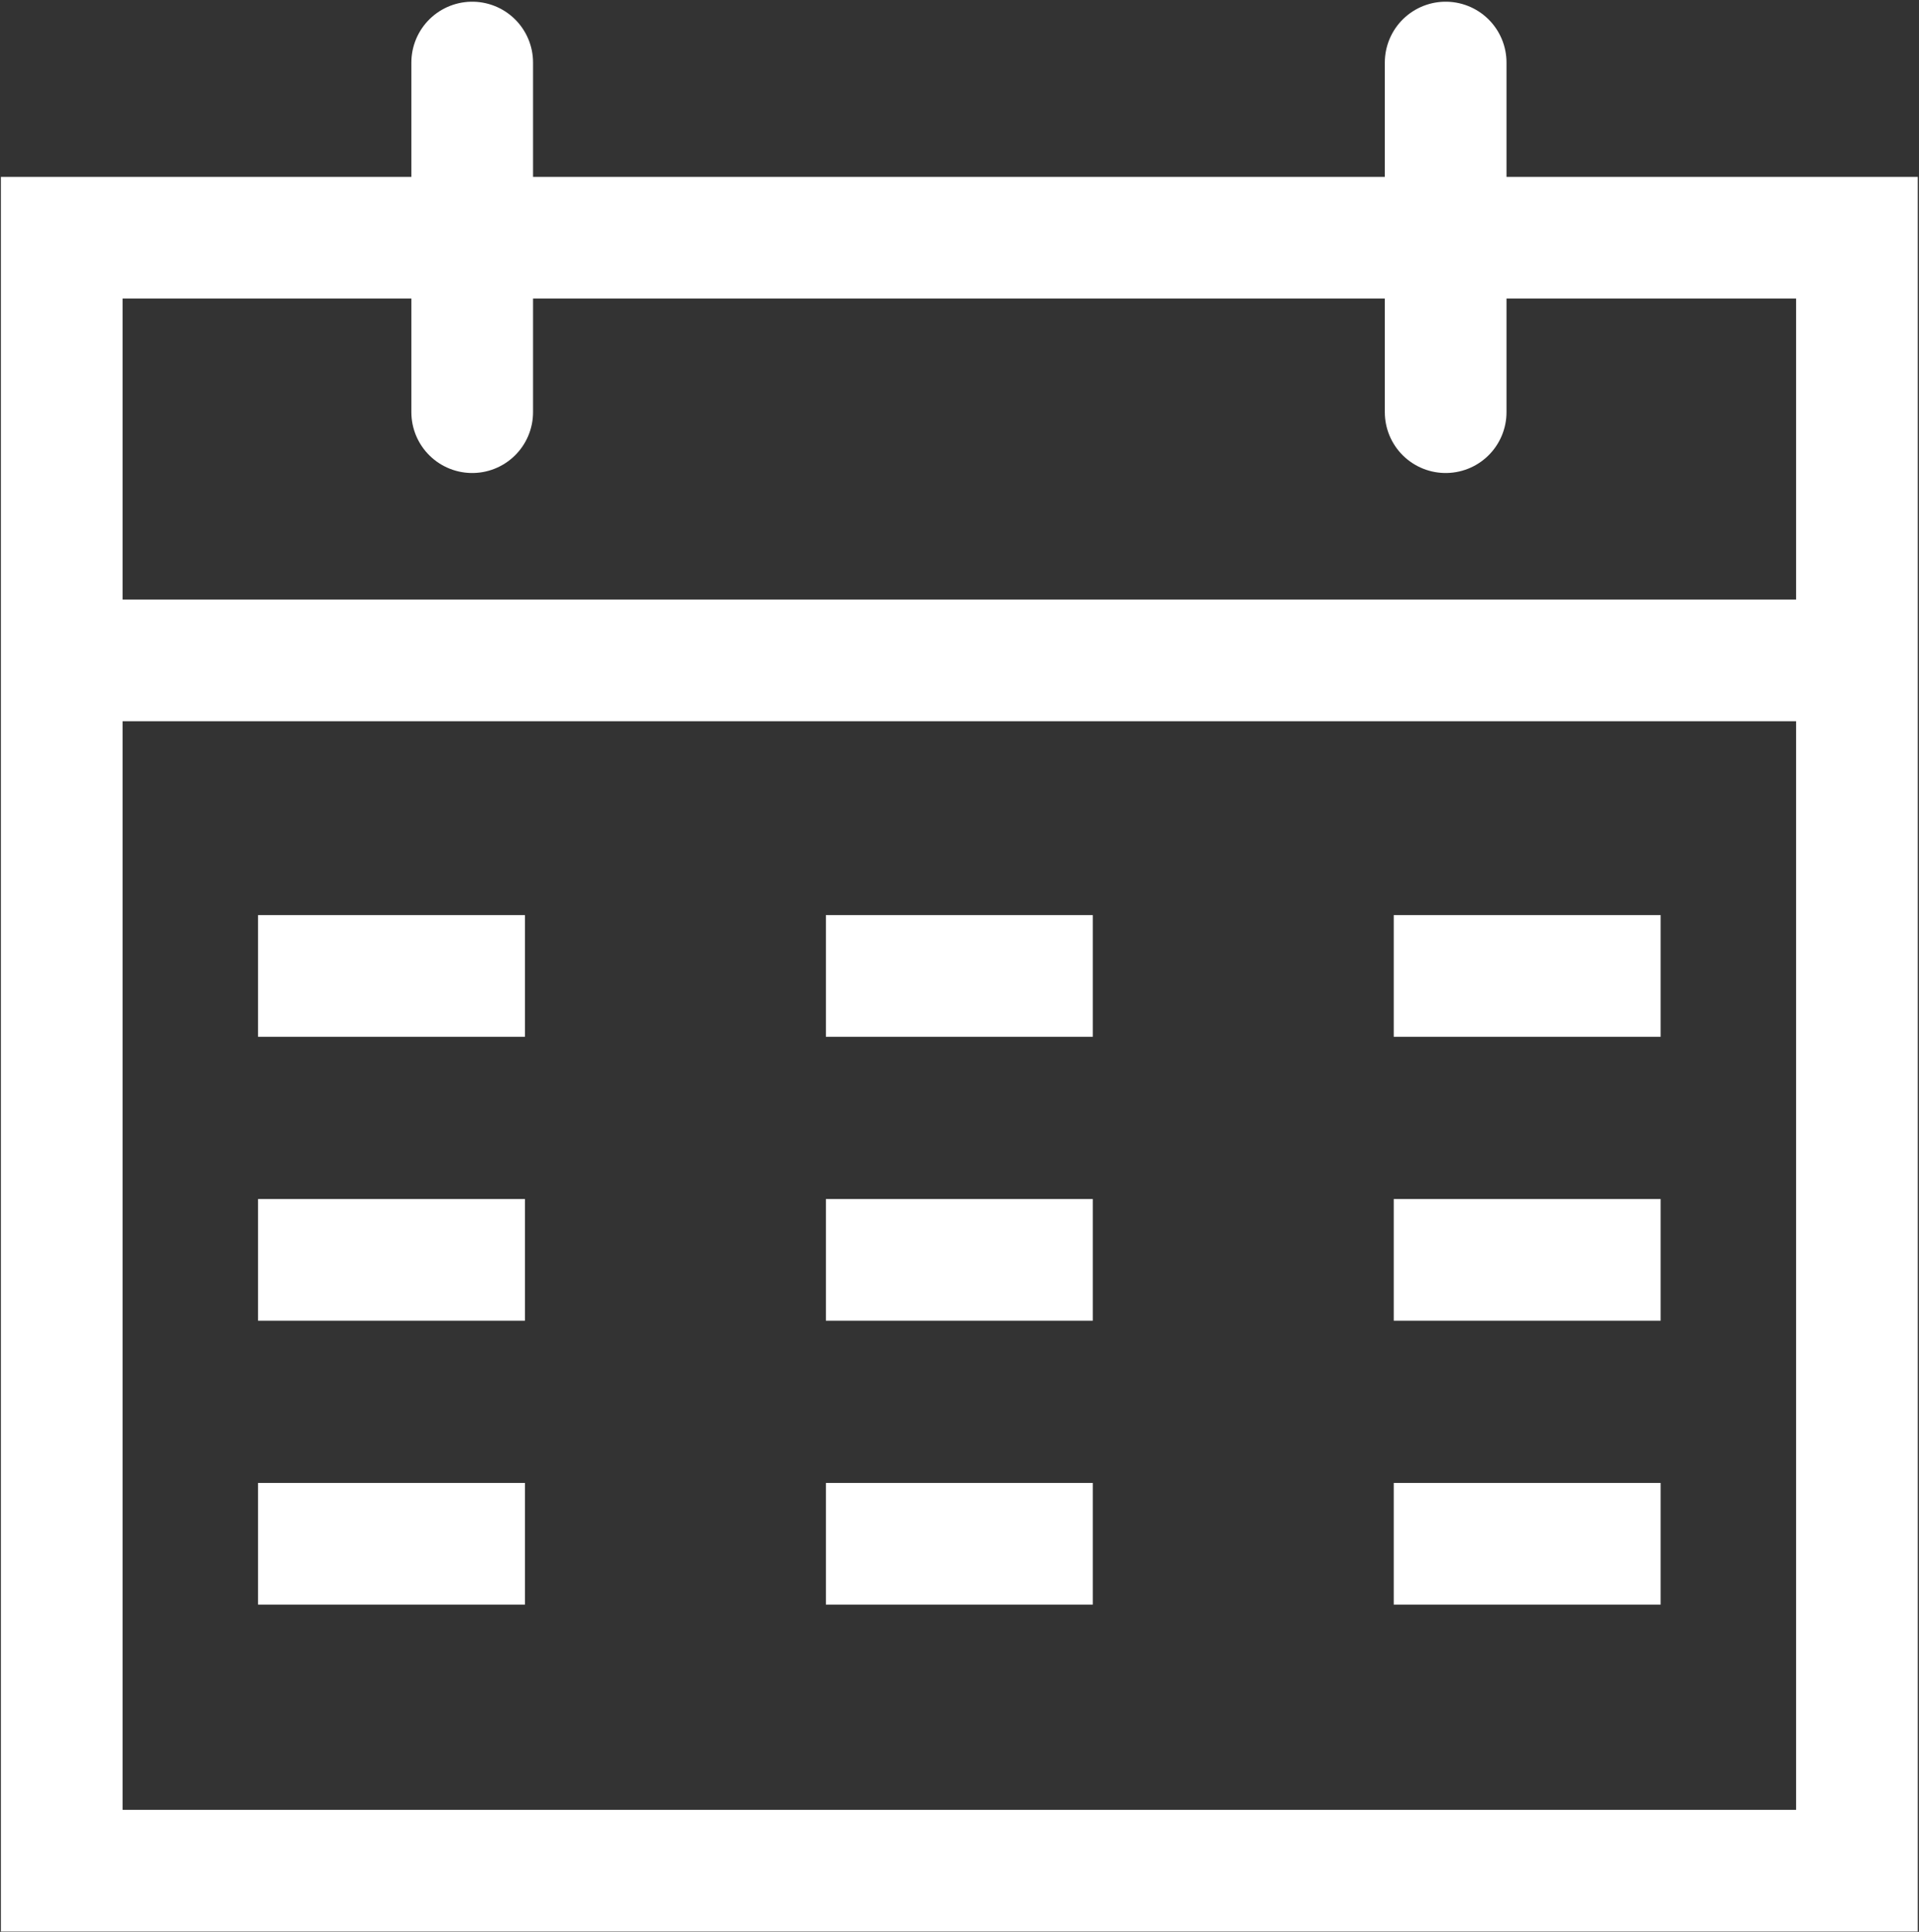 <?xml version="1.0" encoding="UTF-8"?>
<svg version="1.1" viewBox="0 0 23.656 23.815" xmlns="http://www.w3.org/2000/svg" xmlns:cc="http://creativecommons.org/ns#" xmlns:dc="http://purl.org/dc/elements/1.1/" xmlns:rdf="http://www.w3.org/1999/02/22-rdf-syntax-ns#">
<rect x="0" y="0" width="23.656" height="23.815" fill="#333333" stroke="none"/>
<title>Calendar</title>
<defs>
<style/>
</defs>
<rect x=".761" y="2.931" width="22.13" height="20.13" fill="none" stroke="#fff" stroke-miterlimit="10" stroke-width="1.5px"/>
<line class="cls-2" x1=".761" x2="22.881" y1="8.141" y2="8.141" fill="none" stroke="#fff" stroke-miterlimit="10" stroke-width="1.5px"/>
<line class="cls-3" x1="5.821" x2="5.821" y1=".771" y2="5.081" fill="none" stroke="#fff" stroke-linecap="round" stroke-miterlimit="10" stroke-width="1.5px"/>
<line class="cls-3" x1="17.821" x2="17.821" y1=".771" y2="5.081" fill="none" stroke="#fff" stroke-linecap="round" stroke-miterlimit="10" stroke-width="1.5px"/>
<line class="cls-2" x1="3.181" x2="6.471" y1="12.031" y2="12.031" fill="none" stroke="#fff" stroke-miterlimit="10" stroke-width="1.5px"/>
<line class="cls-2" x1="3.181" x2="6.471" y1="15.531" y2="15.531" fill="none" stroke="#fff" stroke-miterlimit="10" stroke-width="1.5px"/>
<line class="cls-2" x1="3.181" x2="6.471" y1="19.031" y2="19.031" fill="none" stroke="#fff" stroke-miterlimit="10" stroke-width="1.5px"/>
<line class="cls-2" x1="10.181" x2="13.471" y1="12.031" y2="12.031" fill="none" stroke="#fff" stroke-miterlimit="10" stroke-width="1.5px"/>
<line class="cls-2" x1="10.181" x2="13.471" y1="15.531" y2="15.531" fill="none" stroke="#fff" stroke-miterlimit="10" stroke-width="1.5px"/>
<line class="cls-2" x1="10.181" x2="13.471" y1="19.031" y2="19.031" fill="none" stroke="#fff" stroke-miterlimit="10" stroke-width="1.5px"/>
<line class="cls-2" x1="17.181" x2="20.471" y1="12.031" y2="12.031" fill="none" stroke="#fff" stroke-miterlimit="10" stroke-width="1.5px"/>
<line class="cls-2" x1="17.181" x2="20.471" y1="15.531" y2="15.531" fill="none" stroke="#fff" stroke-miterlimit="10" stroke-width="1.5px"/>
<line class="cls-2" x1="17.181" x2="20.471" y1="19.031" y2="19.031" fill="none" stroke="#fff" stroke-miterlimit="10" stroke-width="1.5px"/>
</svg>
